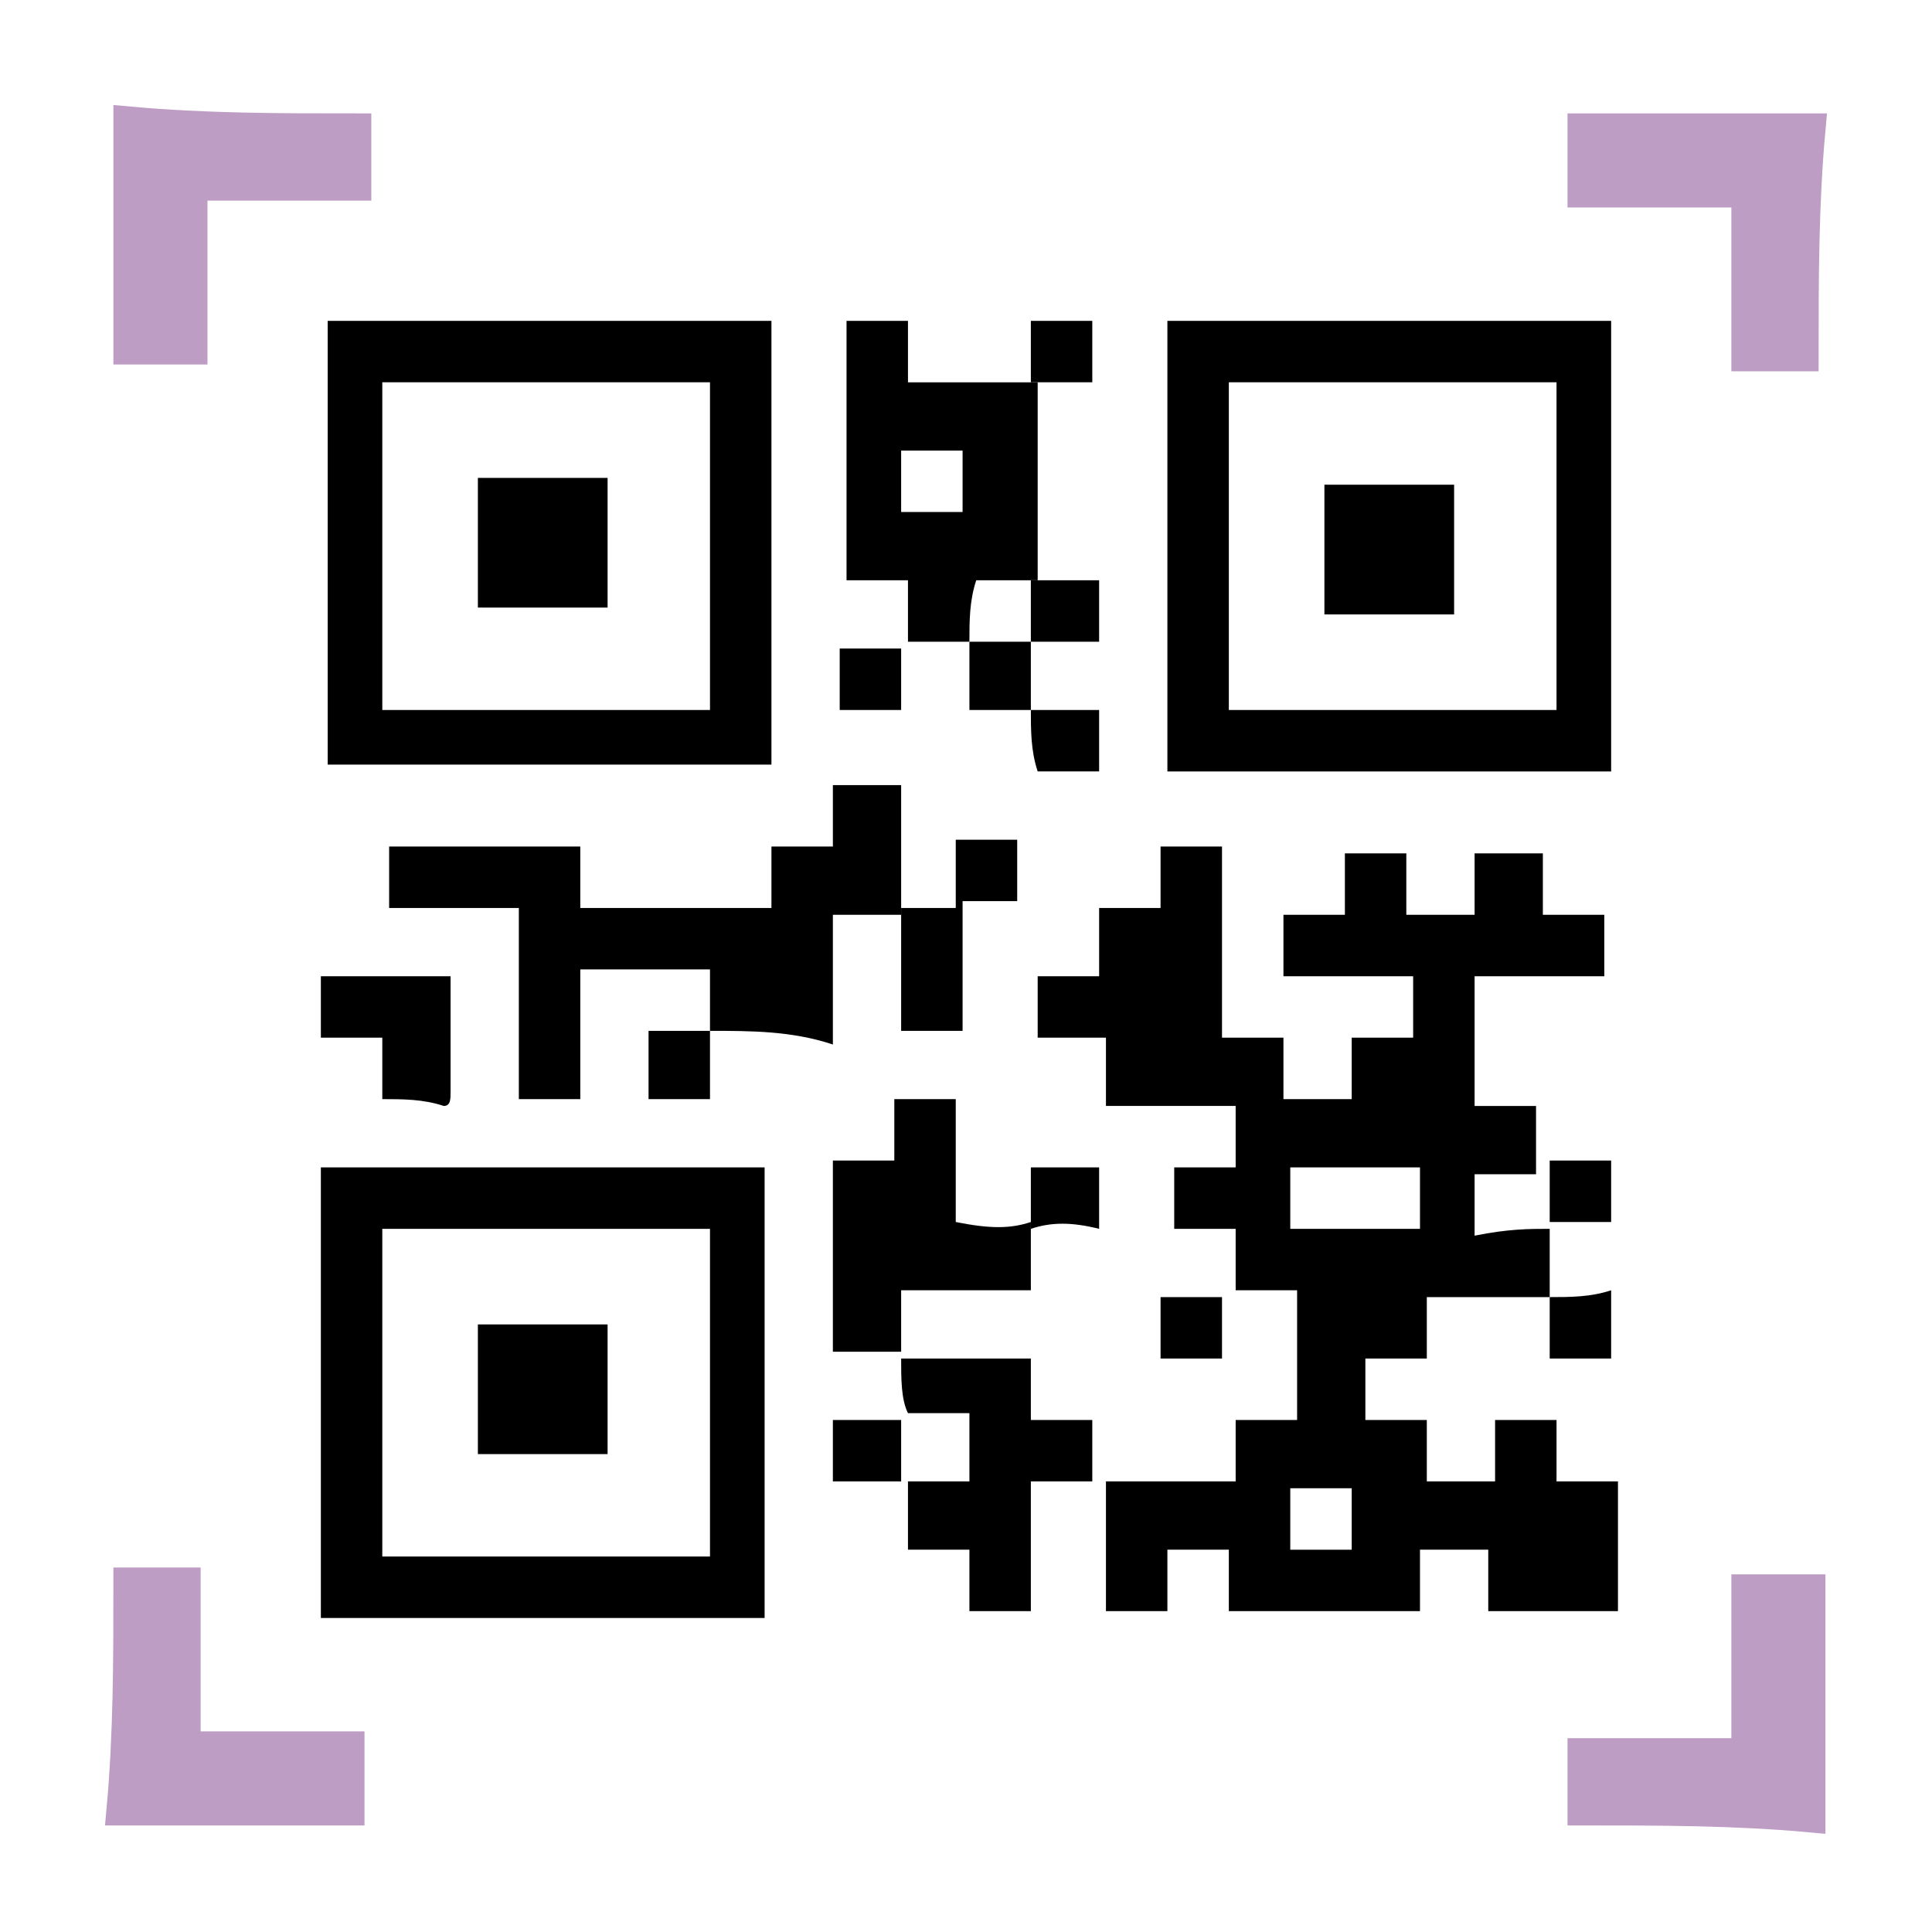 <?xml version="1.0" encoding="utf-8"?>
<!-- Generator: Adobe Illustrator 21.0.0, SVG Export Plug-In . SVG Version: 6.00 Build 0)  -->
<svg version="1.1" id="Calque_1" xmlns="http://www.w3.org/2000/svg" xmlns:xlink="http://www.w3.org/1999/xlink" x="0px" y="0px"
	 width="28.3px" height="28.3px" viewBox="0 0 28.3 28.3" style="enable-background:new 0 0 28.3 28.3;" xml:space="preserve">
<style type="text/css">
	.st0{fill:#BD9DC4;stroke:#BD9DC4;stroke-width:0.478;stroke-miterlimit:10;***REMOVED***
	.st1{fill:#7D3A8B;***REMOVED***
</style>
<g>
	<path class="st0" d="M26.4,5.2c-0.3,0-0.5,0-0.8,0c0-0.8,0-1.6,0-2.4c-0.8,0-1.6,0-2.4,0c0-0.3,0-0.6,0-0.9c1.1,0,2.2,0,3.3,0
		C26.4,3,26.4,4.1,26.4,5.2z"/>
	<path class="st0" d="M1.9,23.2c0.3,0,0.5,0,0.8,0c0,0.8,0,1.6,0,2.4c0.8,0,1.6,0,2.4,0c0,0.3,0,0.6,0,0.9c-1.1,0-2.2,0-3.3,0
		C1.9,25.4,1.9,24.3,1.9,23.2z"/>
	<path class="st0" d="M5.2,1.9c0,0.3,0,0.5,0,0.8c-0.8,0-1.6,0-2.4,0c0,0.8,0,1.6,0,2.4c-0.3,0-0.6,0-0.9,0c0-1.1,0-2.2,0-3.3
		C3,1.9,4.1,1.9,5.2,1.9z"/>
	<path class="st0" d="M23.2,26.5c0-0.3,0-0.5,0-0.8c0.8,0,1.6,0,2.4,0c0-0.8,0-1.6,0-2.4c0.3,0,0.6,0,0.9,0c0,1.1,0,2.2,0,3.3
		C25.4,26.5,24.3,26.5,23.2,26.5z"/>
	<path class="st1" d="M22.7,18c0,0.3,0,0.7,0,1l0,0c-0.2,0-0.5,0-0.7,0c-0.4,0-0.7,0-1.1,0c0,0.3,0,0.6,0,0.9c-0.3,0-0.6,0-0.9,0
		c0,0.3,0,0.6,0,0.9c0.3,0,0.6,0,0.9,0c0,0.3,0,0.6,0,0.9c0.3,0,0.6,0,1,0c0-0.3,0-0.6,0-0.9c0.3,0,0.6,0,0.9,0c0,0.3,0,0.6,0,0.9
		c0.3,0,0.6,0,0.9,0c0,0.6,0,1.3,0,1.9c-0.6,0-1.2,0-1.9,0c0-0.3,0-0.6,0-0.9c-0.3,0-0.6,0-1,0c0,0.3,0,0.6,0,0.9c-1,0-1.9,0-2.8,0
		c0-0.3,0-0.6,0-0.9c-0.3,0-0.6,0-0.9,0c0,0.3,0,0.6,0,0.9c-0.3,0-0.6,0-0.9,0c0-0.6,0-1.2,0-1.9c0.6,0,1.2,0,1.9,0
		c0-0.3,0-0.6,0-0.9c0.3,0,0.6,0,0.9,0c0-0.6,0-1.3,0-1.9c-0.3,0-0.6,0-0.9,0c0-0.3,0-0.6,0-0.9c-0.3,0-0.6,0-0.9,0
		c0-0.3,0-0.6,0-0.9c0.3,0,0.6,0,0.9,0c0-0.3,0-0.6,0-0.9c-0.6,0-1.2,0-1.9,0c0-0.3,0-0.6,0-1c-0.3,0-0.6,0-1,0c0-0.3,0-0.6,0-0.9
		c0.3,0,0.6,0,0.9,0c0-0.3,0-0.6,0-1c0.3,0,0.6,0,0.9,0c0-0.3,0-0.6,0-0.9c0.3,0,0.6,0,0.9,0c0,0.9,0,1.9,0,2.8c0.3,0,0.6,0,0.9,0
		c0,0.3,0,0.6,0,0.9c0.3,0,0.6,0,1,0c0-0.3,0-0.6,0-0.9c0.3,0,0.6,0,0.9,0c0-0.3,0-0.6,0-0.9c-0.6,0-1.2,0-1.9,0c0-0.3,0-0.6,0-0.9
		c0.3,0,0.6,0,0.9,0c0-0.3,0-0.6,0-0.9c0.3,0,0.6,0,0.9,0c0,0.3,0,0.6,0,0.9c0.3,0,0.6,0,1,0c0-0.3,0-0.6,0-0.9c0.3,0,0.6,0,1,0
		c0,0.3,0,0.6,0,0.9c0.3,0,0.6,0,0.9,0c0,0.3,0,0.6,0,0.9c-0.6,0-1.2,0-1.9,0c0,0.6,0,1.3,0,1.9c0.3,0,0.6,0,0.9,0c0,0.3,0,0.6,0,1
		l0,0c-0.3,0-0.6,0-0.9,0c0,0.3,0,0.6,0,0.9C22.1,18,22.4,18,22.7,18L22.7,18z M20.8,18c0-0.3,0-0.6,0-0.9c-0.6,0-1.2,0-1.9,0
		c0,0.3,0,0.6,0,0.9C19.5,18,20.2,18,20.8,18z M19.8,22.7c0-0.3,0-0.6,0-0.9c-0.3,0-0.6,0-0.9,0c0,0.3,0,0.6,0,0.9
		C19.2,22.7,19.5,22.7,19.8,22.7z"/>
	<path class="st1" d="M11.3,4.7c0,2.2,0,4.4,0,6.5c-2.2,0-4.4,0-6.5,0c0-2.2,0-4.4,0-6.5C6.9,4.7,9.1,4.7,11.3,4.7z M10.4,5.6
		c-1.6,0-3.2,0-4.8,0c0,1.6,0,3.2,0,4.8c1.6,0,3.2,0,4.8,0C10.4,8.8,10.4,7.2,10.4,5.6z"/>
	<path class="st1" d="M23.6,11.3c-2.2,0-4.4,0-6.5,0c0-2.2,0-4.4,0-6.6c2.2,0,4.4,0,6.5,0C23.6,6.9,23.6,9.1,23.6,11.3z M22.8,10.4
		c0-1.6,0-3.2,0-4.8c-1.6,0-3.2,0-4.8,0c0,1.6,0,3.2,0,4.8C19.6,10.4,21.2,10.4,22.8,10.4z"/>
	<path class="st1" d="M11.2,23.7c-2.2,0-4.4,0-6.5,0c0-2.2,0-4.4,0-6.6c2.2,0,4.4,0,6.5,0C11.2,19.3,11.2,21.5,11.2,23.7z M5.6,18
		c0,1.6,0,3.2,0,4.8c1.6,0,3.2,0,4.8,0c0-1.6,0-3.2,0-4.8C8.8,18,7.2,18,5.6,18z"/>
	<path class="st1" d="M10.4,15.1c0-0.3,0-0.6,0-0.9c-0.7,0-1.3,0-1.9,0c0,0.6,0,1.2,0,1.9c-0.3,0-0.6,0-0.9,0c0-0.9,0-1.9,0-2.8
		c-0.6,0-1.3,0-1.9,0c0-0.3,0-0.6,0-0.9c0.9,0,1.9,0,2.8,0c0,0.3,0,0.6,0,0.9c1,0,1.9,0,2.8,0c0-0.3,0-0.6,0-0.9c0.3,0,0.6,0,0.9,0
		c0-0.3,0-0.6,0-0.9c0.3,0,0.6,0,1,0c0,0.6,0,1.3,0,1.9l0,0c-0.3,0-0.6,0-1,0c0,0.6,0,1.2,0,1.9C11.6,15.1,11,15.1,10.4,15.1
		L10.4,15.1z"/>
	<path class="st1" d="M14.2,9.4c-0.3,0-0.6,0-0.9,0c0-0.3,0-0.6,0-0.9c-0.3,0-0.6,0-0.9,0c0-1.3,0-2.5,0-3.8c0.3,0,0.6,0,0.9,0
		c0,0.3,0,0.6,0,0.9c0.6,0,1.2,0,1.9,0c0,0,0,0,0,0c0,0,0,0.1,0,0.1c0,0.9,0,1.9,0,2.8l0,0c-0.3,0-0.6,0-0.9,0
		C14.2,8.8,14.2,9.1,14.2,9.4L14.2,9.4z M13.2,7.5c0.3,0,0.6,0,0.9,0c0-0.3,0-0.6,0-0.9c-0.3,0-0.6,0-0.9,0
		C13.2,6.9,13.2,7.2,13.2,7.5z"/>
	<path class="st1" d="M15.1,17.9c0,0.3,0,0.6,0,1c-0.6,0-1.3,0-1.9,0c0,0.3,0,0.6,0,0.9l0,0c-0.3,0-0.6,0-1,0c0-0.9,0-1.9,0-2.8
		c0.3,0,0.6,0,0.9,0c0-0.3,0-0.6,0-0.9c0.3,0,0.6,0,0.9,0c0,0.6,0,1.2,0,1.8C14.5,18,14.8,18,15.1,17.9L15.1,17.9z"/>
	<path class="st1" d="M13.2,19.9c0.6,0,1.2,0,1.9,0c0,0.3,0,0.6,0,0.9c0.3,0,0.6,0,0.9,0c0,0.3,0,0.6,0,0.9c-0.3,0-0.6,0-0.9,0
		c0,0.6,0,1.3,0,1.9c-0.3,0-0.6,0-0.9,0c0-0.3,0-0.6,0-0.9c-0.3,0-0.6,0-0.9,0c0-0.3,0-0.6,0-1c0.3,0,0.6,0,0.9,0c0-0.3,0-0.6,0-1
		c-0.3,0-0.6,0-0.9,0c0,0,0,0,0,0C13.2,20.5,13.2,20.2,13.2,19.9C13.3,19.9,13.2,19.9,13.2,19.9z"/>
	<path class="st1" d="M13.2,13.3c0.3,0,0.5,0,0.8,0c0-0.3,0-0.6,0-1c0.3,0,0.6,0,0.9,0c0,0.3,0,0.6,0,0.9c-0.3,0-0.5,0-0.8,0
		c0,0.6,0,1.3,0,1.9c-0.3,0-0.6,0-0.9,0C13.2,14.5,13.2,13.9,13.2,13.3C13.2,13.3,13.2,13.3,13.2,13.3z"/>
	<path class="st1" d="M5.6,16.1c0-0.3,0-0.6,0-0.9c-0.3,0-0.6,0-0.9,0c0-0.3,0-0.6,0-0.9c0.6,0,1.2,0,1.9,0c0,0.2,0,0.3,0,0.5
		c0,0.4,0,0.8,0,1.2c0,0.1,0,0.2-0.1,0.2C6.2,16.1,5.9,16.1,5.6,16.1z"/>
	<path class="st1" d="M13.2,20.8c0,0.3,0,0.6,0,0.9c-0.3,0-0.6,0-1,0c0-0.3,0-0.6,0-0.9C12.6,20.8,12.9,20.8,13.2,20.8
		C13.2,20.8,13.2,20.8,13.2,20.8z"/>
	<path class="st1" d="M10.4,15.1c0,0.3,0,0.6,0,1c-0.3,0-0.6,0-0.9,0c0-0.3,0-0.6,0-1C9.8,15.1,10.1,15.1,10.4,15.1
		C10.4,15.1,10.4,15.1,10.4,15.1z"/>
	<path class="st1" d="M13.2,9.5c0,0.3,0,0.6,0,0.9c-0.3,0-0.6,0-0.9,0c0-0.3,0-0.6,0-0.9C12.6,9.5,12.9,9.5,13.2,9.5z"/>
	<path class="st1" d="M15.1,5.6c0-0.3,0-0.6,0-0.9c0.3,0,0.6,0,0.9,0c0,0.3,0,0.6,0,0.9C15.7,5.6,15.4,5.6,15.1,5.6
		C15.1,5.6,15.1,5.6,15.1,5.6z"/>
	<path class="st1" d="M15.1,8.5c0.3,0,0.6,0,1,0c0,0.3,0,0.6,0,0.9c-0.3,0-0.6,0-1,0l0,0C15.1,9.1,15.1,8.8,15.1,8.5L15.1,8.5z"/>
	<path class="st1" d="M15.1,18c0-0.3,0-0.6,0-0.9c0.3,0,0.6,0,1,0c0,0.3,0,0.6,0,0.9C15.7,17.9,15.4,17.9,15.1,18
		C15.1,17.9,15.1,18,15.1,18z"/>
	<path class="st1" d="M15.1,10.4c-0.3,0-0.6,0-0.9,0c0-0.4,0-0.7,0-1c0,0,0,0,0,0c0.3,0,0.6,0,0.9,0c0,0,0,0,0,0
		C15.1,9.8,15.1,10.1,15.1,10.4C15.1,10.4,15.1,10.4,15.1,10.4z"/>
	<path class="st1" d="M15.1,10.4c0.3,0,0.6,0,1,0c0,0.3,0,0.6,0,0.9c-0.3,0-0.6,0-0.9,0C15.1,11,15.1,10.7,15.1,10.4
		C15.1,10.4,15.1,10.4,15.1,10.4z"/>
	<path class="st1" d="M17,19.9c0-0.3,0-0.6,0-0.9c0.3,0,0.6,0,0.9,0c0,0.3,0,0.6,0,0.9C17.6,19.9,17.3,19.9,17,19.9z"/>
	<path class="st1" d="M22.7,19c0.3,0,0.6,0,0.9-0.1c0,0.3,0,0.6,0,1c-0.3,0-0.6,0-0.9,0C22.7,19.6,22.7,19.3,22.7,19
		C22.7,19,22.7,19,22.7,19z"/>
	<path class="st1" d="M22.7,17c0.3,0,0.6,0,0.9,0c0,0.3,0,0.6,0,0.9c-0.3,0-0.6,0-0.9,0c0,0,0,0,0,0C22.7,17.7,22.7,17.3,22.7,17
		L22.7,17z"/>
	<path class="st1" d="M7,8.9c0-0.6,0-1.2,0-1.9c0.6,0,1.3,0,1.9,0c0,0.6,0,1.2,0,1.9C8.3,8.9,7.7,8.9,7,8.9z"/>
	<path class="st1" d="M21.3,7.1c0,0.6,0,1.2,0,1.9c-0.6,0-1.2,0-1.9,0c0-0.6,0-1.2,0-1.9C20,7.1,20.7,7.1,21.3,7.1z"/>
	<path class="st1" d="M8.9,19.4c0,0.6,0,1.3,0,1.9c-0.6,0-1.2,0-1.9,0c0-0.6,0-1.2,0-1.9C7.7,19.4,8.3,19.4,8.9,19.4z"/>
</g>
</svg>
